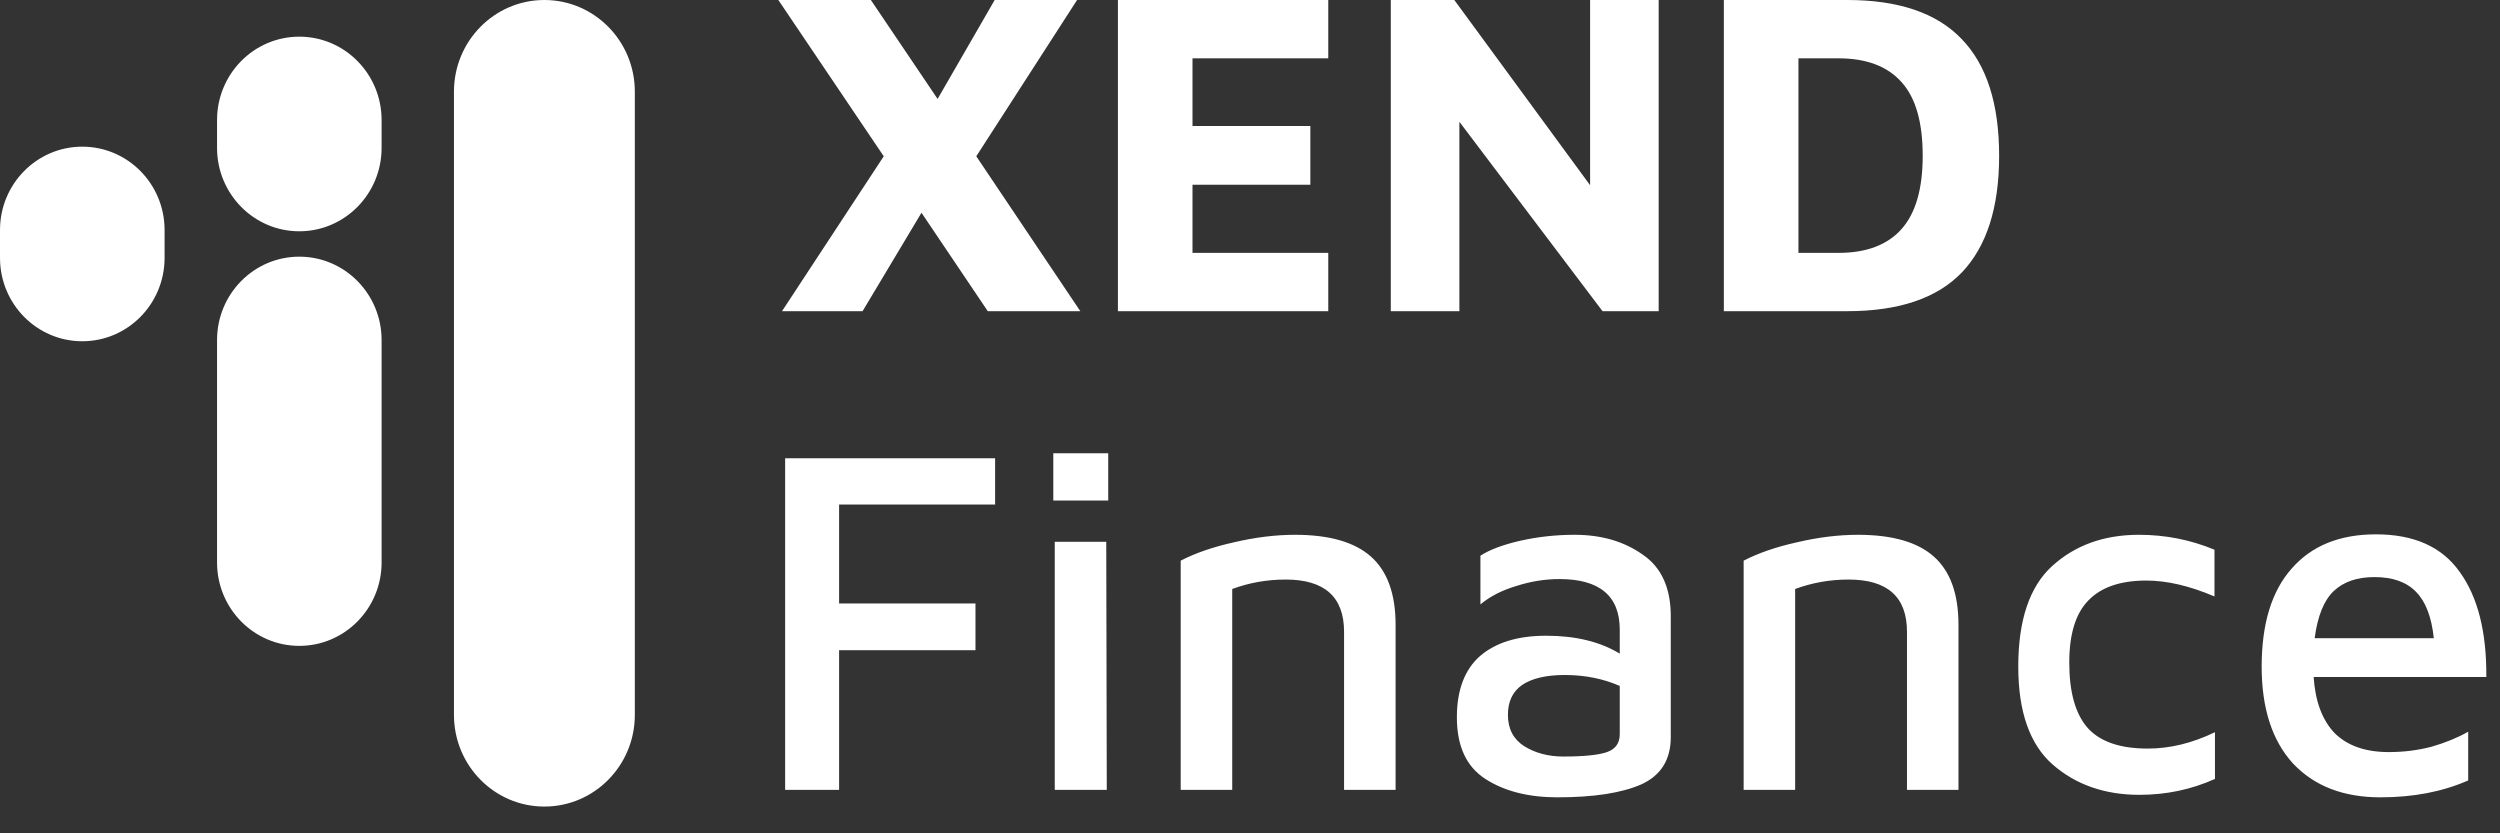 <svg width="72" height="24" viewBox="0 0 72 24" fill="none" xmlns="http://www.w3.org/2000/svg">
<rect x="0" y="0" width="72" height="24" fill="#333333" stroke="none"/>
<path fill-rule="evenodd" clip-rule="evenodd" d="M15.678 0C17.117 0 18.283 1.182 18.283 2.64V20.589C18.283 22.047 17.117 23.229 15.678 23.229C14.24 23.229 13.074 22.047 13.074 20.589V2.64C13.074 1.182 14.24 0 15.678 0ZM30.335 13.055H31.917V14.415H30.335V13.055ZM30.377 15.603H31.86L31.875 22.748H30.377V15.603ZM22.612 13.198H28.659V14.53H24.166V17.379H28.094V18.725H24.166V22.749H22.612V13.198ZM35.544 15.617C34.941 15.751 34.428 15.927 34.004 16.147V22.748H35.488V16.963C35.977 16.782 36.491 16.691 37.028 16.691C38.148 16.691 38.709 17.192 38.709 18.195V22.748H40.193V17.994C40.193 17.106 39.957 16.452 39.486 16.032C39.015 15.612 38.285 15.402 37.296 15.402C36.74 15.402 36.157 15.474 35.544 15.617ZM45.349 15.402C46.121 15.402 46.776 15.593 47.313 15.975C47.859 16.347 48.128 16.953 48.118 17.794V21.23C48.118 21.879 47.835 22.332 47.27 22.59C46.705 22.838 45.9 22.963 44.855 22.963C44.017 22.963 43.324 22.786 42.778 22.433C42.231 22.08 41.958 21.488 41.958 20.657C41.958 19.875 42.18 19.288 42.622 18.896C43.075 18.505 43.71 18.309 44.53 18.309C45.377 18.309 46.084 18.481 46.649 18.825V18.137C46.649 17.163 46.07 16.677 44.911 16.677C44.496 16.677 44.082 16.744 43.668 16.877C43.254 17.001 42.91 17.178 42.636 17.407V16.004C42.9 15.832 43.282 15.689 43.781 15.574C44.289 15.46 44.812 15.402 45.349 15.402ZM45.024 21.788C45.617 21.788 46.037 21.745 46.282 21.66C46.526 21.574 46.649 21.402 46.649 21.144V19.755C46.169 19.545 45.641 19.44 45.066 19.44C44.53 19.44 44.12 19.536 43.837 19.727C43.564 19.918 43.428 20.204 43.428 20.586C43.428 20.987 43.583 21.287 43.894 21.488C44.214 21.688 44.591 21.788 45.024 21.788ZM51.757 15.617C51.154 15.751 50.641 15.927 50.217 16.147V22.748H51.7V16.963C52.19 16.782 52.703 16.691 53.24 16.691C54.361 16.691 54.921 17.192 54.921 18.195V22.748H56.404V17.994C56.404 17.106 56.169 16.452 55.698 16.032C55.227 15.612 54.498 15.402 53.508 15.402C52.953 15.402 52.369 15.474 51.757 15.617ZM61.615 22.891C60.617 22.891 59.783 22.6 59.115 22.017C58.455 21.435 58.126 20.495 58.126 19.197C58.126 17.86 58.451 16.896 59.1 16.304C59.76 15.703 60.593 15.402 61.601 15.402C62.364 15.402 63.089 15.546 63.777 15.832V17.178C63.061 16.872 62.406 16.72 61.813 16.72C61.069 16.72 60.513 16.911 60.146 17.292C59.779 17.665 59.595 18.261 59.595 19.082C59.595 19.941 59.774 20.571 60.132 20.972C60.49 21.364 61.064 21.559 61.855 21.559C62.496 21.559 63.141 21.402 63.791 21.087V22.433C63.113 22.738 62.388 22.891 61.615 22.891ZM70.843 16.477C70.335 15.752 69.529 15.389 68.427 15.389C67.382 15.389 66.572 15.718 65.998 16.377C65.423 17.026 65.136 17.966 65.136 19.198C65.136 20.4 65.437 21.331 66.04 21.99C66.652 22.639 67.49 22.963 68.555 22.963C69.506 22.963 70.349 22.801 71.084 22.476V21.073C70.782 21.245 70.433 21.388 70.038 21.503C69.642 21.608 69.228 21.66 68.795 21.66C68.126 21.66 67.608 21.479 67.24 21.116C66.883 20.744 66.68 20.205 66.633 19.498H71.606C71.616 18.2 71.361 17.193 70.843 16.477ZM67.213 17.021C67.495 16.754 67.886 16.62 68.385 16.62C68.912 16.62 69.313 16.763 69.586 17.05C69.859 17.326 70.029 17.77 70.094 18.381H66.662C66.746 17.742 66.93 17.288 67.213 17.021ZM10.99 9.794C10.99 8.467 9.929 7.392 8.62 7.392C7.312 7.392 6.251 8.467 6.251 9.794V16.199C6.251 17.525 7.312 18.601 8.62 18.601C9.929 18.601 10.99 17.525 10.99 16.199V9.794ZM4.74 6.625C4.74 5.299 3.679 4.224 2.37 4.224C1.061 4.224 0 5.299 0 6.625V7.426C0 8.753 1.061 9.828 2.37 9.828C3.679 9.828 4.74 8.753 4.74 7.426V6.625ZM10.99 3.458C10.99 2.131 9.929 1.056 8.62 1.056C7.312 1.056 6.251 2.131 6.251 3.458V4.259C6.251 5.585 7.312 6.661 8.62 6.661C9.929 6.661 10.99 5.585 10.99 4.259V3.458ZM28.448 8.962L26.539 6.127L24.842 8.962H22.522L25.452 4.501L22.416 0H25.081L27.003 2.849L28.647 0H31.02L28.117 4.501L31.113 8.962H28.448ZM38.254 0H32.196V8.962H38.254V7.283H34.344V5.321H37.738V3.628H34.344V1.68H38.254V0ZM47.77 0V8.962H46.153L42.03 3.507V8.962H40.055V0H41.884L45.795 5.334V0H47.77ZM53.2 0H49.647V8.962H53.2C54.685 8.962 55.785 8.591 56.501 7.847C57.217 7.095 57.575 5.975 57.575 4.488C57.575 2.992 57.217 1.872 56.501 1.129C55.785 0.376 54.685 0 53.2 0ZM54.764 6.597C54.358 7.054 53.752 7.283 52.948 7.283H51.795V1.68H52.948C53.752 1.68 54.358 1.908 54.764 2.365C55.171 2.813 55.374 3.52 55.374 4.488C55.374 5.437 55.171 6.141 54.764 6.597Z" fill="white"/>
</svg>
